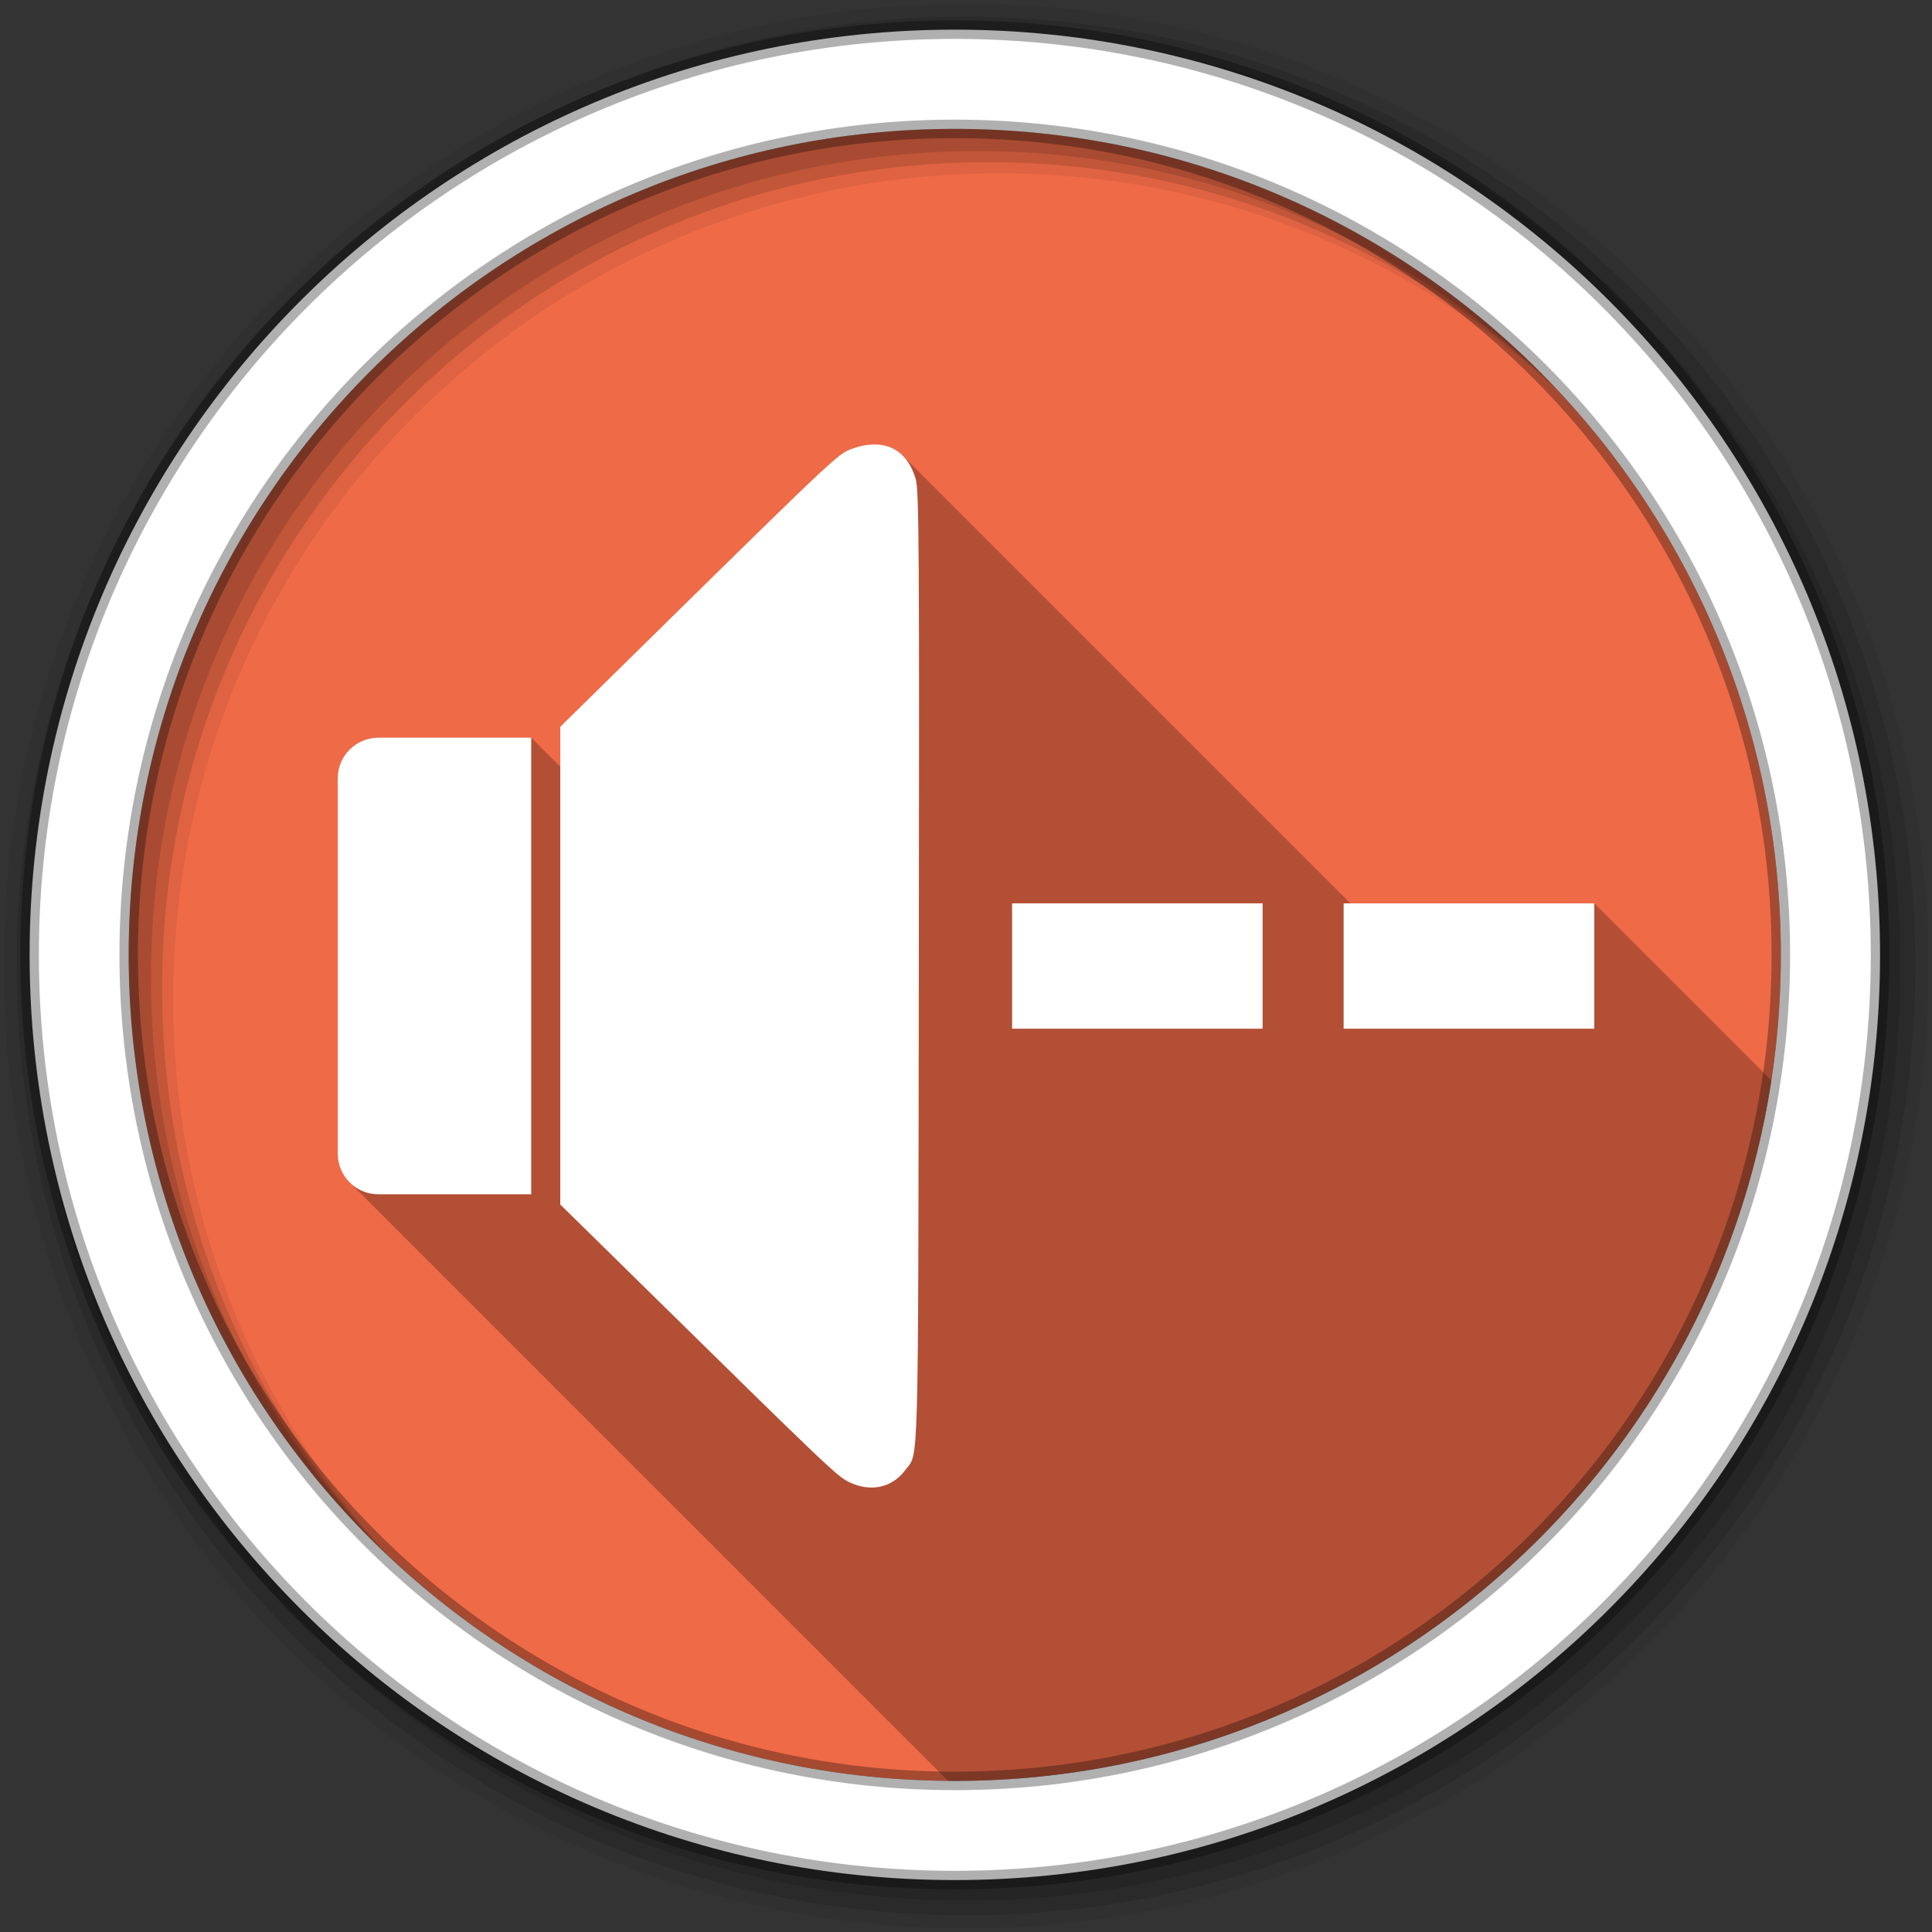 <svg xmlns="http://www.w3.org/2000/svg" viewBox="0 0 512 512"><rect x="0" y="0" width="512" height="512" fill="#333333" stroke="none"/><g fill-rule="evenodd"><path fill="#ef6a47" d="m471.95 253.05c0 120.9-98.01 218.91-218.91 218.91s-218.91-98.01-218.91-218.91 98.01-218.91 218.91-218.91 218.91 98.01 218.91 218.91"/><path fill-opacity=".067" d="m256 1c-140.83 0-255 114.17-255 255s114.17 255 255 255 255-114.17 255-255-114.17-255-255-255m8.827 44.931c120.9 0 218.9 98 218.9 218.9s-98 218.9-218.9 218.9-218.93-98-218.93-218.9 98.03-218.9 218.93-218.9"/><g fill-opacity=".129"><path d="m256 4.43c-138.94 0-251.57 112.63-251.57 251.57s112.63 251.57 251.57 251.57 251.57-112.63 251.57-251.57-112.63-251.57-251.57-251.57m5.885 38.556c120.9 0 218.9 98 218.9 218.9s-98 218.9-218.9 218.9-218.93-98-218.93-218.9 98.03-218.9 218.93-218.9"/><path d="m256 8.36c-136.77 0-247.64 110.87-247.64 247.64s110.87 247.64 247.64 247.64 247.64-110.87 247.64-247.64-110.87-247.64-247.64-247.64m2.942 31.691c120.9 0 218.9 98 218.9 218.9s-98 218.9-218.9 218.9-218.93-98-218.93-218.9 98.03-218.9 218.93-218.9"/></g><path fill="#fff" stroke="#000" stroke-opacity=".31" stroke-width="4.904" d="m253.04 7.86c-135.42 0-245.19 109.78-245.19 245.19 0 135.42 109.78 245.19 245.19 245.19 135.42 0 245.19-109.78 245.19-245.19 0-135.42-109.78-245.19-245.19-245.19zm0 26.297c120.9 0 218.9 98 218.9 218.9s-98 218.9-218.9 218.9-218.93-98-218.93-218.9 98.03-218.9 218.93-218.9z"/></g><g><path d="m231.74 117.78c-1.769 0.006-3.698 0.342-5.764 1.072-3.875 1.373-3.995 1.486-53.19 49.832l-24.309 23.912v10.592l-7.699-7.699h-40.477c-5.99 0-10.801 4.811-10.801 10.801v99.41c0 2.995 1.203 5.695 3.154 7.646l158.59 158.59c0.599 0.005 1.195 0.023 1.795 0.023 109.59 0 200.36-80.52 216.39-185.63l-46.932-46.932h-64.62l-118.67-118.67c-1.957-1.957-4.489-2.956-7.477-2.945" opacity=".25"/><path fill="#fff" d="m231.74 117.78c-1.769 0.006-3.696 0.343-5.762 1.073-3.875 1.373-3.996 1.485-53.19 49.831l-24.309 23.912v126.61l21.18 20.81c49.803 48.954 52.15 51.19 55.34 52.747h0.023c5.679 2.757 11.391 1.538 14.907-3.196 3.588-4.838 3.382 3.553 3.569-132.91 0.154-111.72 0.052-126.67-0.817-129.66-1.763-6.07-5.633-9.235-10.941-9.215m-131.44 77.71c-5.99 0-10.801 4.811-10.801 10.801v99.41c0 5.99 4.811 10.801 10.801 10.801h40.476v-121.01h-40.476m167.92 43.905v33.22h66.39v-33.22h-66.39m87.86 0v33.22h66.42v-33.22h-66.42"/></g></svg>